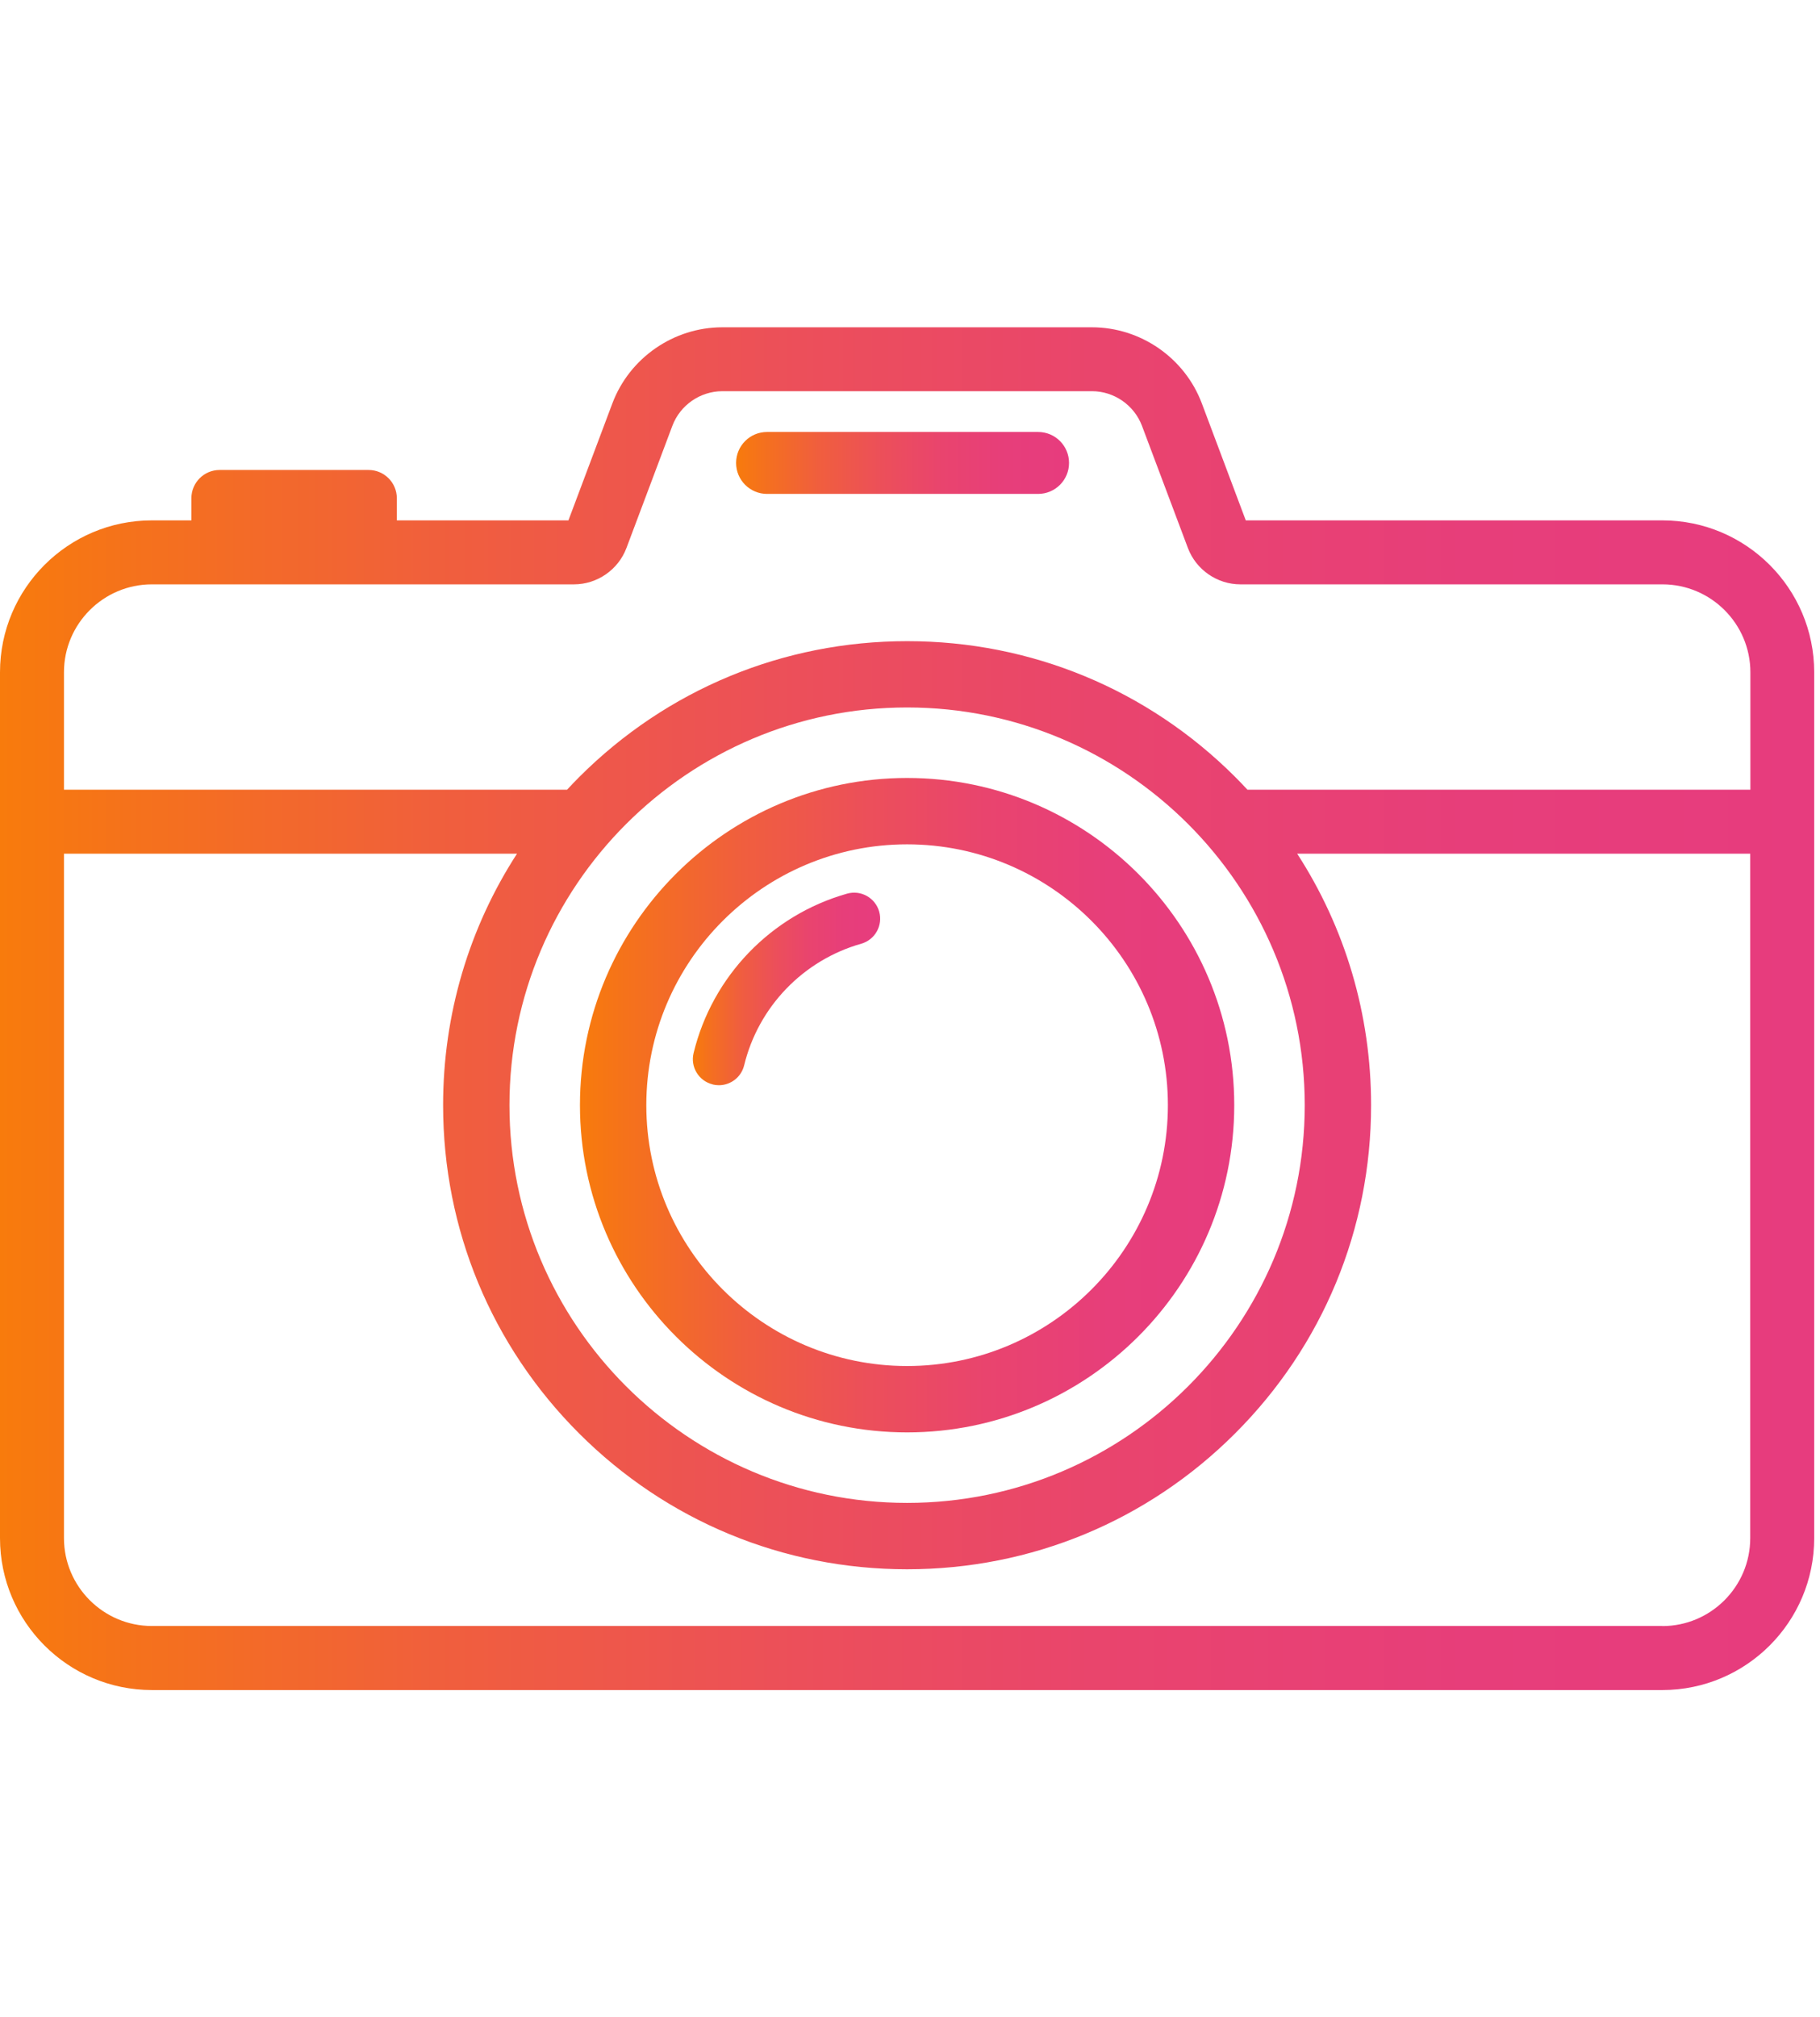 <?xml version="1.0" encoding="UTF-8"?><svg id="Icon" xmlns="http://www.w3.org/2000/svg" xmlns:xlink="http://www.w3.org/1999/xlink" viewBox="0 0 250.96 278.1"><defs><style>.cls-1{fill:url(#New_Gradient_Swatch_2);}.cls-2{fill:url(#New_Gradient_Swatch_2-2);}.cls-3{fill:url(#New_Gradient_Swatch_2-4);}.cls-4{fill:url(#New_Gradient_Swatch_2-3);}</style><linearGradient id="New_Gradient_Swatch_2" x1="79.97" y1="152.36" x2="170.19" y2="152.36" gradientUnits="userSpaceOnUse"><stop offset="0" stop-color="#f87b0c"/><stop offset=".07" stop-color="#f5721b"/><stop offset=".25" stop-color="#f05e3e"/><stop offset=".44" stop-color="#ec4f5a"/><stop offset=".62" stop-color="#e9446e"/><stop offset=".81" stop-color="#e73e7a"/><stop offset="1" stop-color="#e73c7e"/></linearGradient><linearGradient id="New_Gradient_Swatch_2-2" x1="0" y1="139.05" x2="250.16" y2="139.05" xlink:href="#New_Gradient_Swatch_2"/><linearGradient id="New_Gradient_Swatch_2-3" x1="95.54" y1="136.34" x2="121.37" y2="136.34" xlink:href="#New_Gradient_Swatch_2"/><linearGradient id="New_Gradient_Swatch_2-4" x1="101.49" y1="63.81" x2="147.41" y2="63.81" xlink:href="#New_Gradient_Swatch_2"/></defs><path class="cls-1" d="M125.08,197.47c24.87,0,45.11-20.23,45.11-45.11s-20.24-45.11-45.11-45.11-45.11,20.24-45.11,45.11,20.24,45.11,45.11,45.11Zm0-81.07c19.83,0,35.96,16.13,35.96,35.96s-16.13,35.96-35.96,35.96-35.96-16.13-35.96-35.96,16.13-35.96,35.96-35.96Z"/><path class="cls-2" d="M229.22,71.74h-57.44l-6.06-16.13c-2.36-6.28-8.45-10.49-15.16-10.49h-50.96c-6.71,0-12.8,4.22-15.16,10.49l-6.06,16.13h-23.66v-3.05c0-2.16-1.75-3.9-3.9-3.9H30.29c-2.16,0-3.9,1.75-3.9,3.9v3.05h-5.45c-11.55,0-20.94,9.39-20.94,20.94v119.37c0,11.55,9.39,20.94,20.94,20.94H229.22c11.55,0,20.94-9.39,20.94-20.94V92.68c0-11.55-9.39-20.94-20.94-20.94ZM20.94,80.56h58.2c3.2,0,6.11-2.01,7.24-5.01l6.33-16.84c1.07-2.86,3.85-4.78,6.9-4.78h50.96c3.05,0,5.82,1.92,6.9,4.78l6.33,16.84c1.13,3,4.04,5.01,7.24,5.01h58.2c6.68,0,12.12,5.44,12.12,12.12v16.19h-69.35c-.55-.59-1.1-1.17-1.67-1.74-12.08-12.08-28.15-18.74-45.24-18.74s-33.15,6.65-45.24,18.74c-.57,.57-1.13,1.16-1.67,1.74H8.82v-16.19c0-6.68,5.44-12.12,12.12-12.12Zm104.14,16.97c30.23,0,54.83,24.6,54.83,54.83s-24.6,54.83-54.83,54.83-54.83-24.6-54.83-54.83,24.6-54.83,54.83-54.83Zm104.14,126.63H20.94c-6.68,0-12.12-5.44-12.12-12.12V117.69h62.47c-6.63,10.24-10.19,22.18-10.19,34.67,0,17.09,6.65,33.15,18.74,45.24,12.08,12.08,28.15,18.74,45.24,18.74s33.15-6.65,45.24-18.74c12.08-12.08,18.74-28.15,18.74-45.24,0-12.49-3.56-24.43-10.19-34.67h62.47v94.36c0,6.68-5.44,12.12-12.12,12.12Z"/><path class="cls-4" d="M98.28,149.51c.28,.07,.57,.1,.85,.1,1.61,0,3.08-1.1,3.48-2.74,1.96-8.08,8.15-14.5,16.15-16.77,1.9-.54,3.01-2.52,2.47-4.43-.54-1.9-2.52-3.01-4.43-2.47-10.48,2.97-18.59,11.39-21.16,21.97-.47,1.92,.71,3.86,2.64,4.33Z"/><path class="cls-3" d="M105.77,68.09h37.37c2.36,0,4.27-1.91,4.27-4.27s-1.91-4.27-4.27-4.27h-37.37c-2.36,0-4.27,1.91-4.27,4.27s1.91,4.27,4.27,4.27Z"/></svg>
